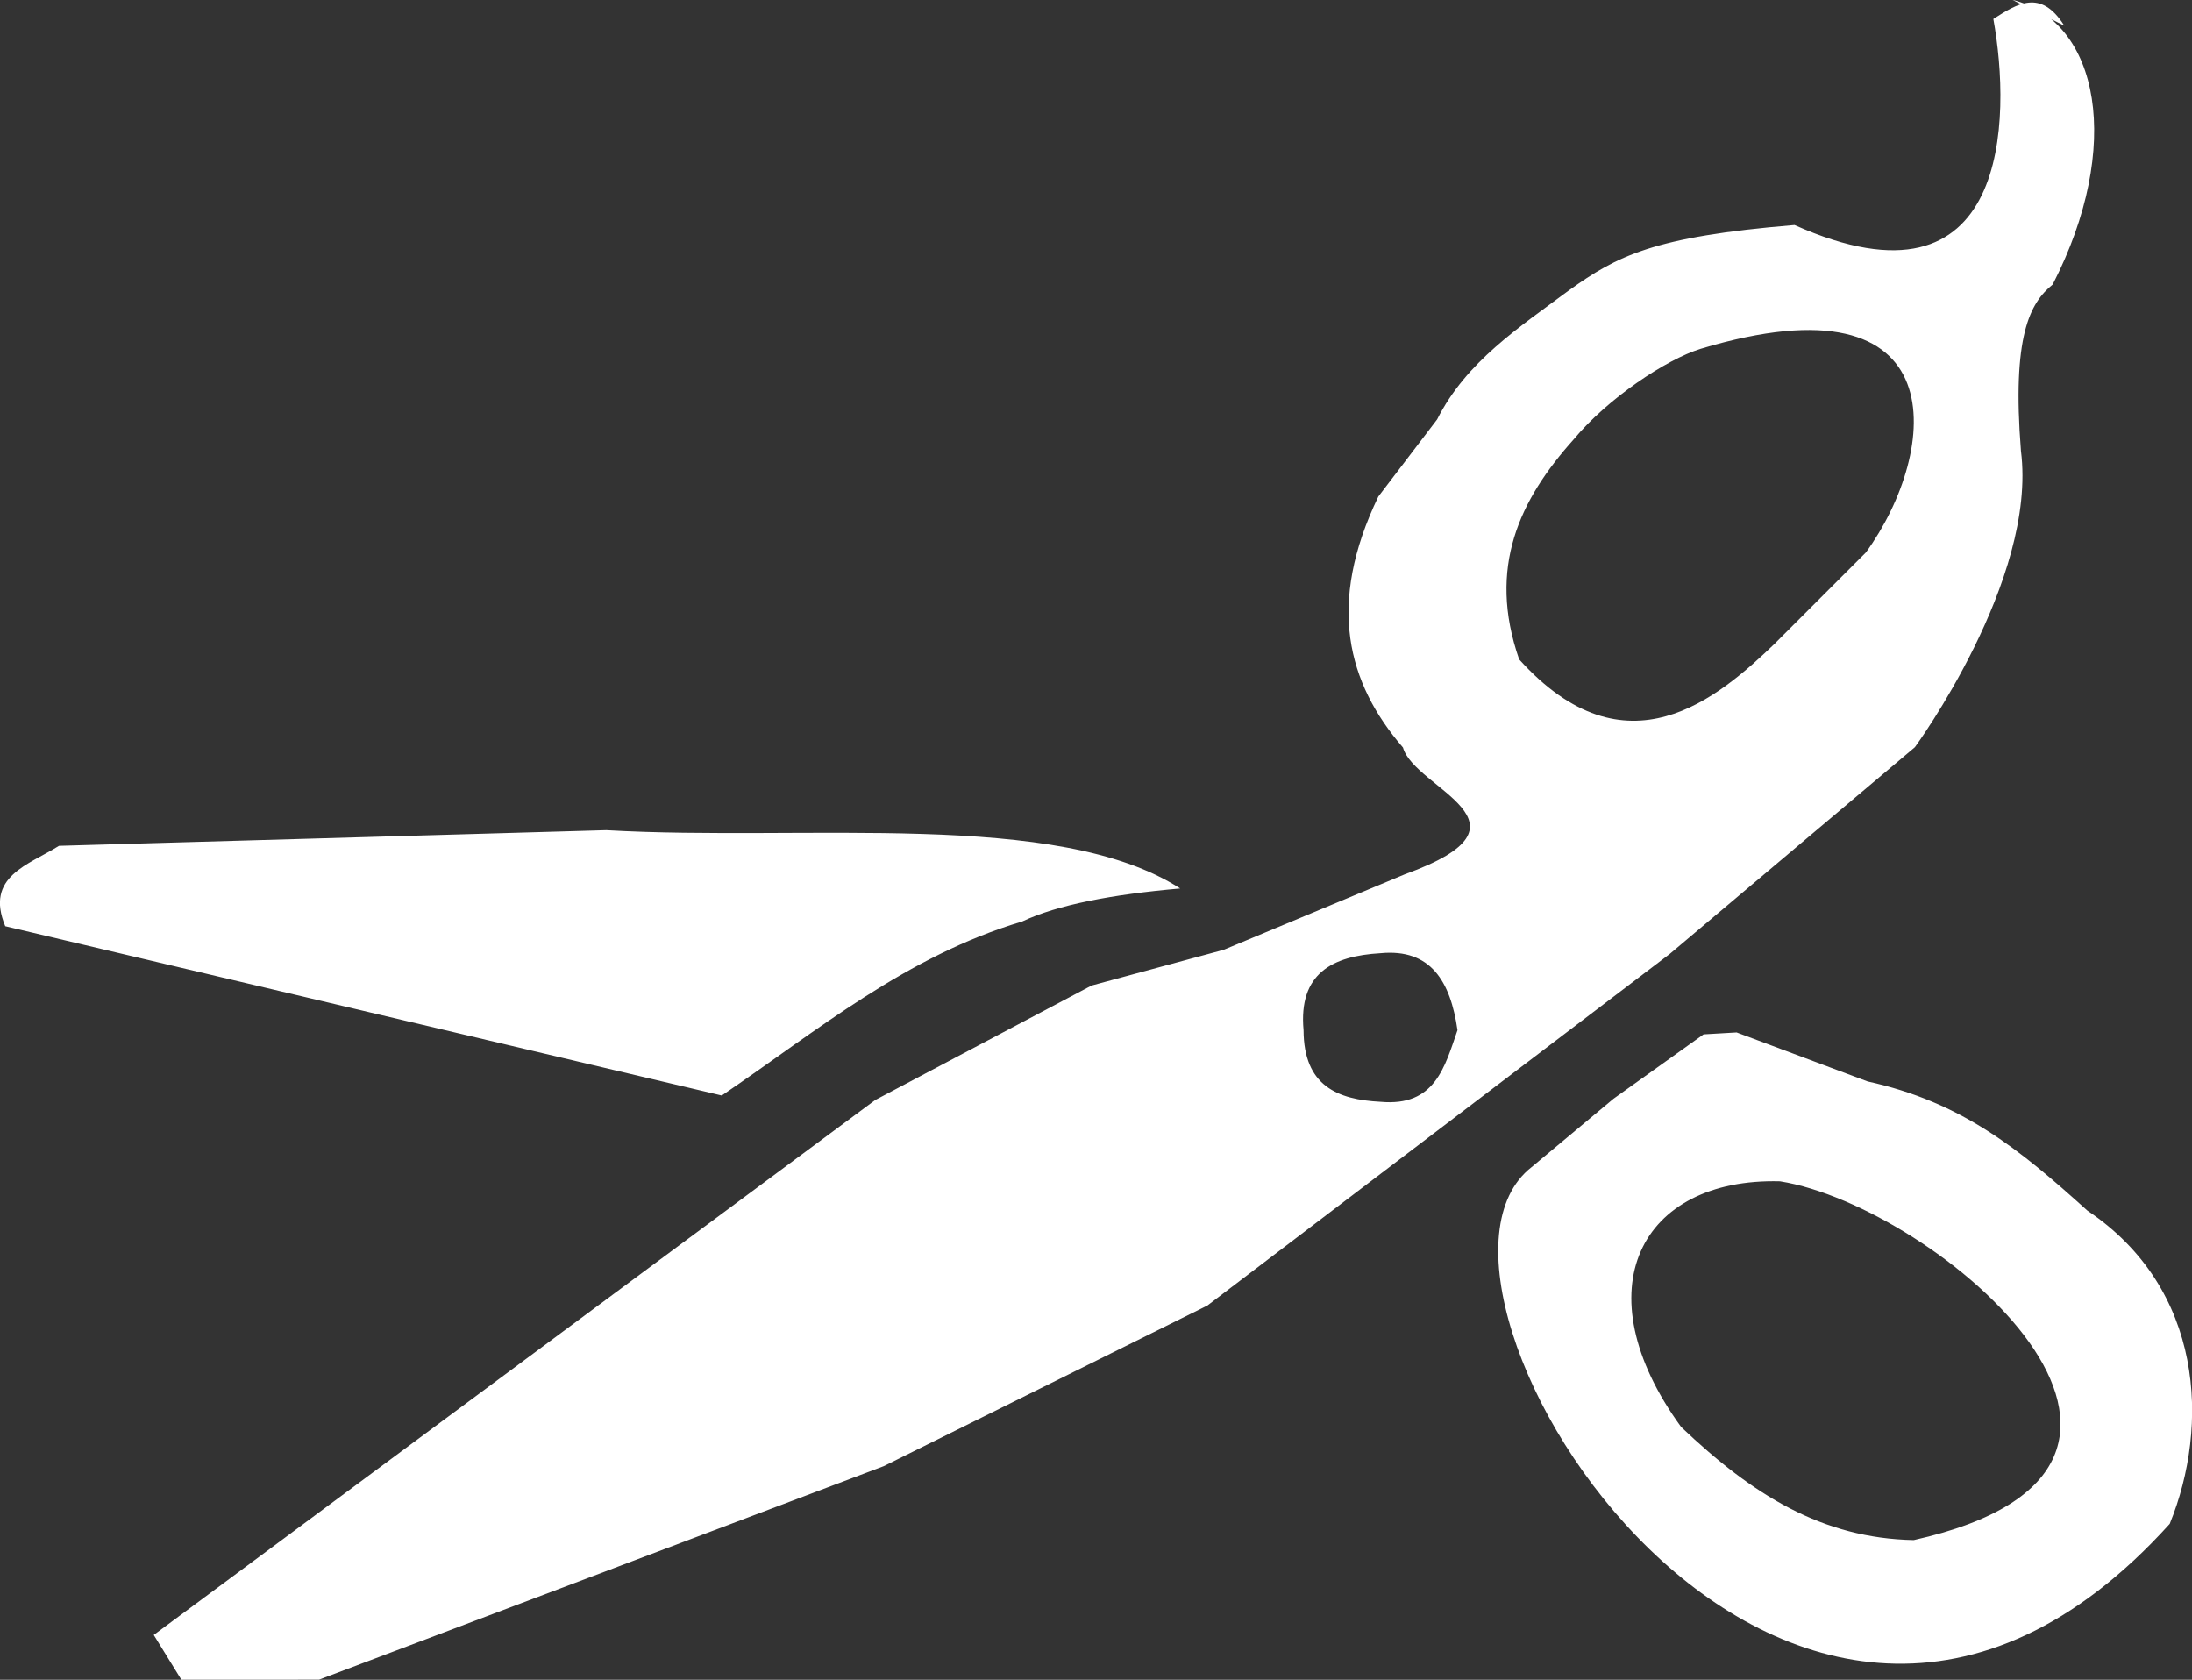 <?xml version="1.0" encoding="UTF-8" standalone="no"?>
<svg
   xmlns:dc="http://purl.org/dc/elements/1.1/"
   xmlns:cc="http://creativecommons.org/ns#"
   xmlns:rdf="http://www.w3.org/1999/02/22-rdf-syntax-ns#"
   xmlns:svg="http://www.w3.org/2000/svg"
   xmlns="http://www.w3.org/2000/svg"
   width="25.092mm"
   height="19.228mm"
   viewBox="0 0 25.092 19.228"
   version="1.1"
   id="svg75">
  <rect x="0" y="0" width="25.092" height="19.228" fill="#333333" stroke="none"/>
  <defs
     id="defs69" />
  <g
     id="layer1"
     transform="translate(-92.939,-111.313)">
    <path
       style="fill:#ffffff;stroke-width:0.265"
       d="m 110.471,124.673 0.938,-0.783 1.031,-0.737 0.189,-0.011 0.189,-0.011 1.5,0.561 c 1.077,0.237 1.73,0.769 2.516,1.479 1.332,0.894 1.401,2.459 0.942,3.585 -4.372,4.84 -9.074,-2.705 -7.304,-4.084 z m 4.375,4.269 c 3.77,-0.842 0.269,-3.82 -1.532,-4.107 -1.597,-0.041 -2.274,1.241 -1.131,2.812 0.819,0.78 1.619,1.275 2.662,1.295 z m -19.044,1.598 H 95.015 l -0.158,-0.256 -0.158,-0.256 4.13,-3.062 4.13,-3.062 1.238,-0.655 1.238,-0.655 1.512,-0.409 2.075,-0.865 v 0 0 c 1.618,-0.585 0.111,-0.975 -0.023,-1.45 l -0.587,-0.994 0.587,0.994 c -0.638,-0.74 -0.876,-1.64 -0.282,-2.873 l 0.673,-0.883 v 0 c 0.334,-0.663 0.94,-1.053 1.511,-1.479 v 0 c 0.549,-0.392 0.964,-0.613 2.58,-0.746 v 0 c 2.474,1.103 2.482,-1.228 2.276,-2.359 v 0 l 0.218,-0.218 -0.218,0.218 c 0.271,-0.172 0.541,-0.353 0.812,0.077 v 0 l -0.593,-0.295 c 0.996,0.239 1.271,1.681 0.46,3.258 v 0 c -0.262,0.211 -0.467,0.595 -0.363,1.905 v 0 c 0.188,1.478 -1.214,3.391 -1.214,3.391 v 0 l -1.404,1.184 v 0 l -1.404,1.184 -2.646,2.012 -2.646,2.012 -1.852,0.919 -1.852,0.919 -3.232,1.222 -3.232,1.222 z m 12.94,-6.615 v 0 c 0.624,0.057 0.735,-0.399 0.881,-0.82 v 0 0 c -0.08,-0.56 -0.308,-0.936 -0.881,-0.881 v 0 c -0.555,0.032 -0.94,0.234 -0.881,0.881 v 0 0 c 0.002,0.638 0.389,0.795 0.881,0.82 z m 4.529,-5.261 1.027,-1.027 c 0,-0.709 0,-0.709 0,0 0.846,-1.164 1.048,-3.216 -1.892,-2.331 -0.393,0.121 -1.063,0.567 -1.455,1.039 -0.614,0.686 -0.99,1.461 -0.622,2.516 v 0 c 1.223,1.355 2.278,0.445 2.942,-0.196 z m -12.07,5.189 v 0 l -4.101,-0.969 -4.101,-0.969 v 0 c -0.235,-0.571 0.266,-0.7 0.615,-0.92 l 6.264,-0.179 v 0 0 c 2.293,0.132 5.163,-0.24 6.571,0.667 v 0 0 0 c -0.776,0.068 -1.403,0.186 -1.809,0.378 v 0 c -1.326,0.395 -2.345,1.25 -3.44,1.993 z"
       id="path88" />
  </g>
</svg>
